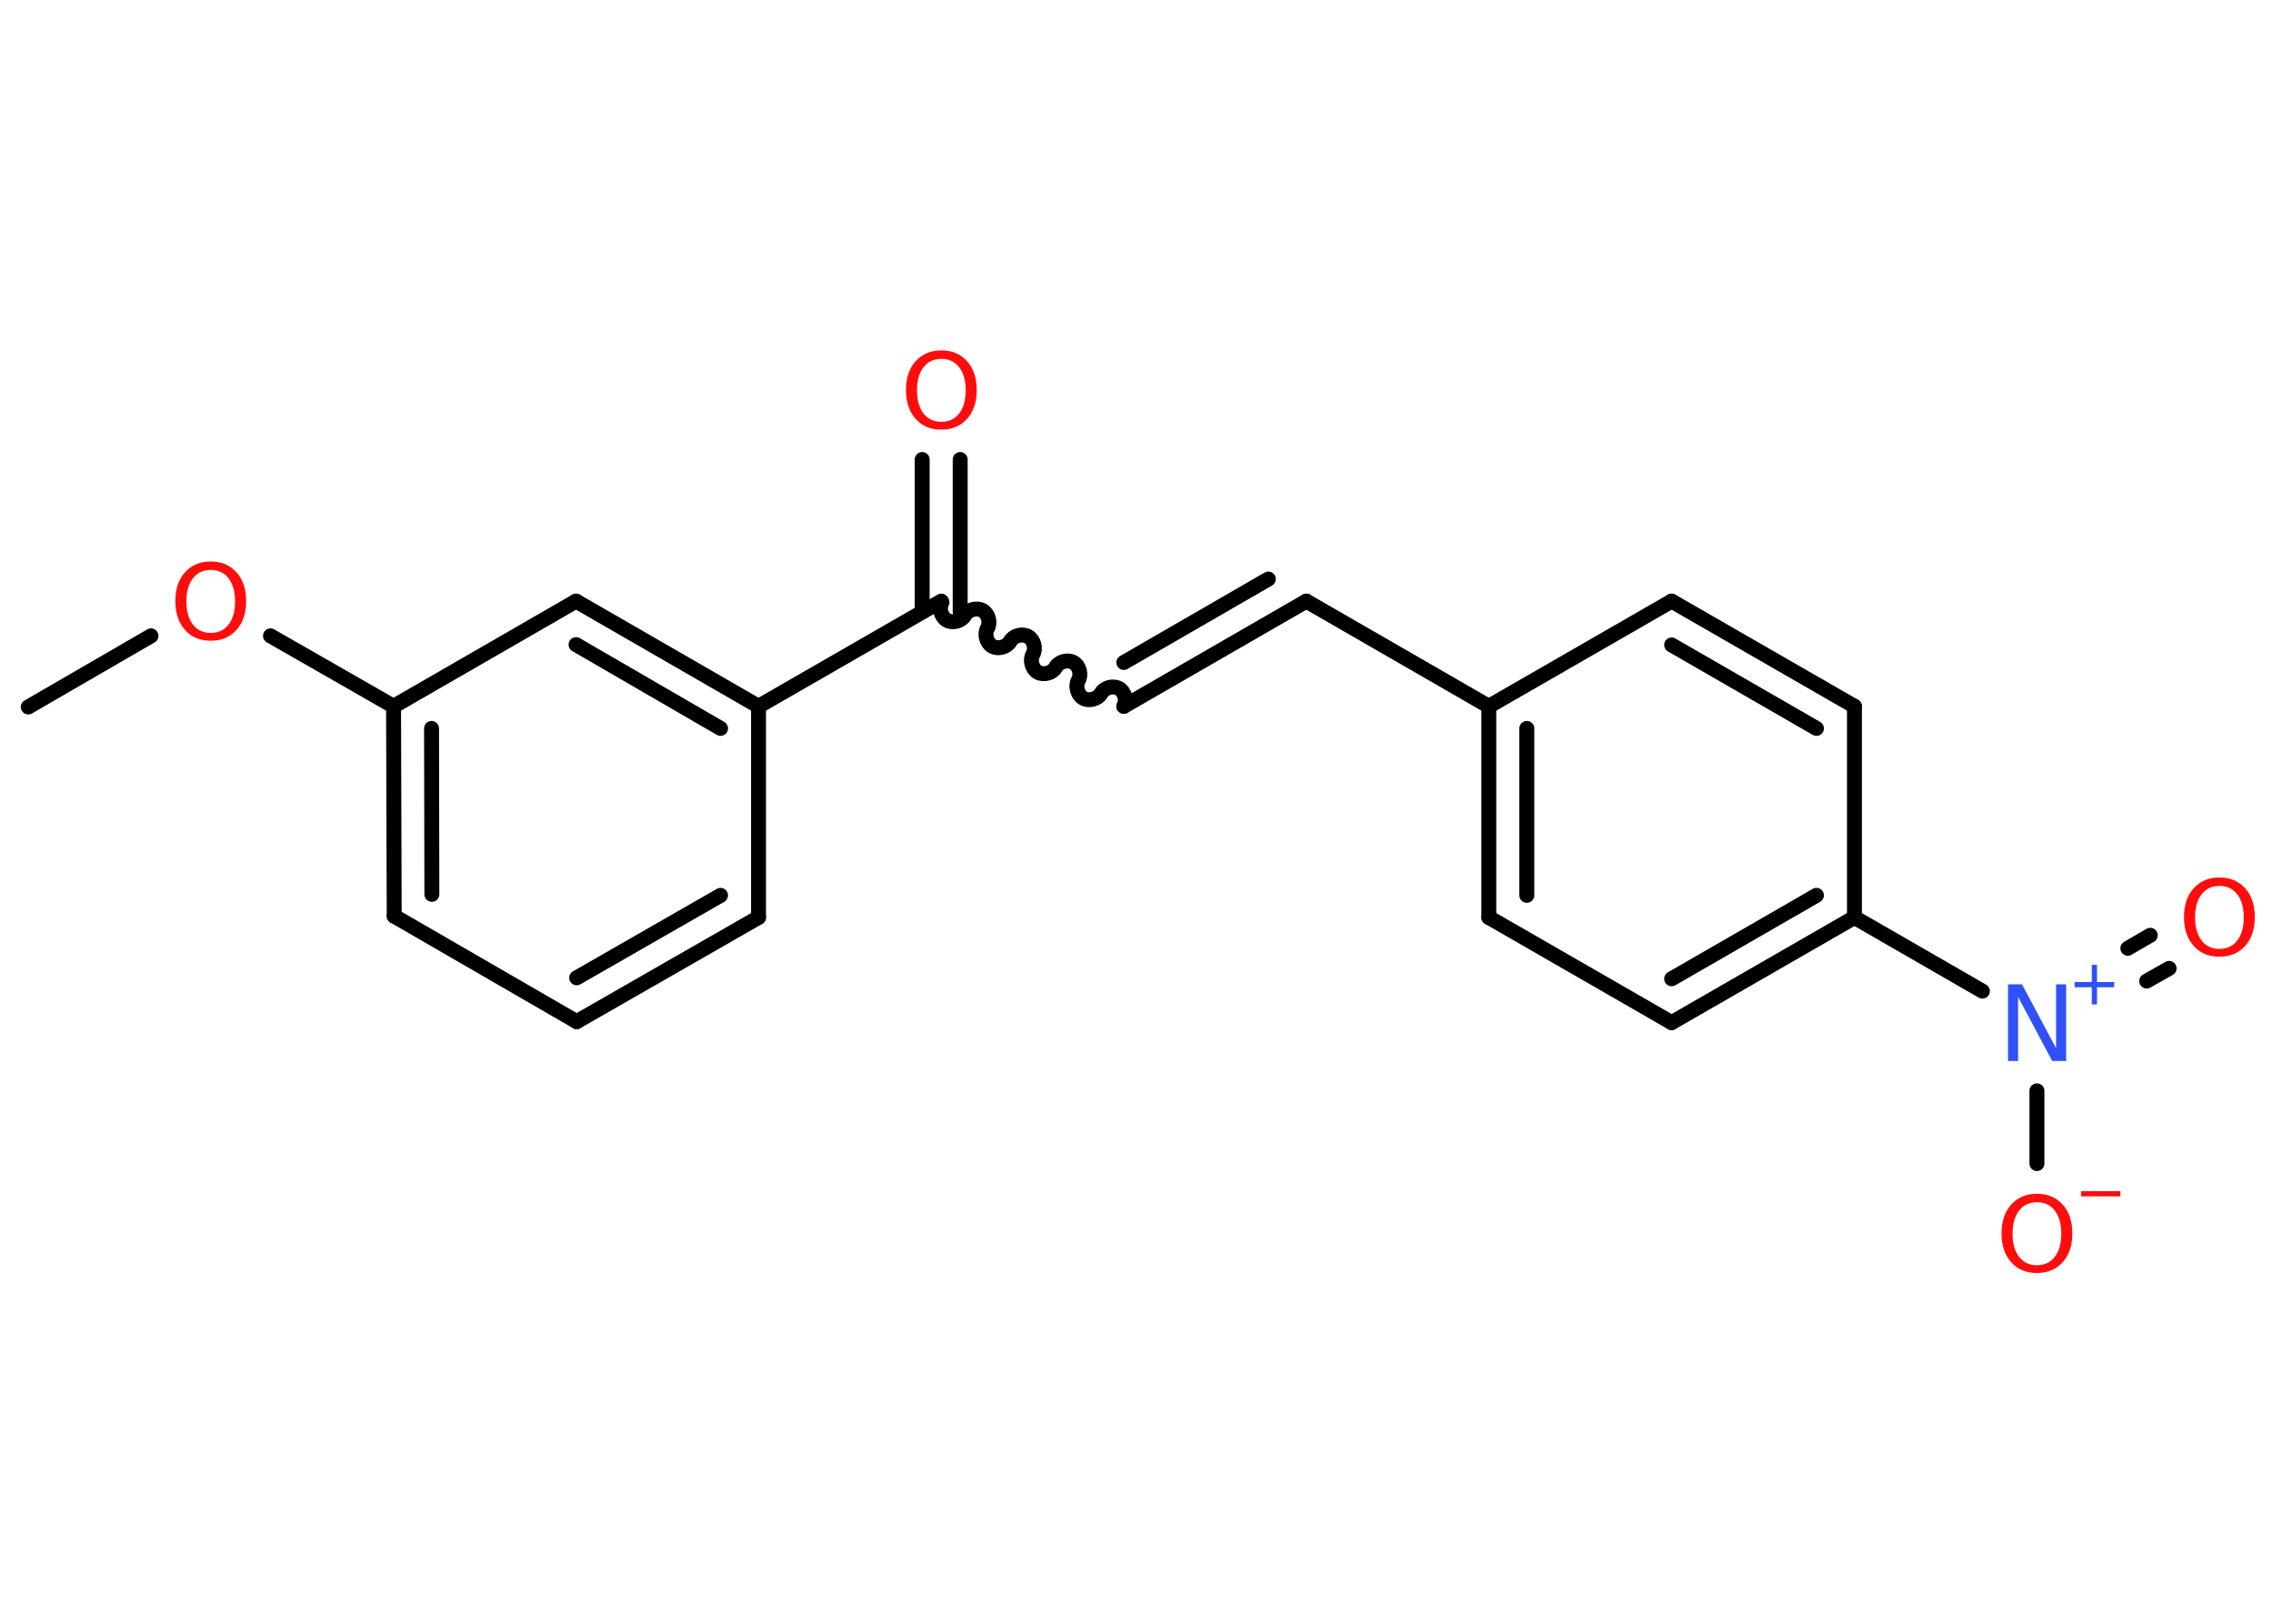 <?xml version='1.0' encoding='UTF-8'?>
<!DOCTYPE svg PUBLIC "-//W3C//DTD SVG 1.1//EN" "http://www.w3.org/Graphics/SVG/1.1/DTD/svg11.dtd">
<svg version='1.2' xmlns='http://www.w3.org/2000/svg' xmlns:xlink='http://www.w3.org/1999/xlink' width='70.0mm' height='50.0mm' viewBox='0 0 70.0 50.0'>
  <desc>Generated by the Chemistry Development Kit (http://github.com/cdk)</desc>
  <g stroke-linecap='round' stroke-linejoin='round' stroke='#000000' stroke-width='.46' fill='#FF0D0D'>
    <rect x='.0' y='.0' width='70.0' height='50.0' fill='#FFFFFF' stroke='none'/>
    <g id='mol1' class='mol'>
      <line id='mol1bnd1' class='bond' x1='.87' y1='21.77' x2='4.65' y2='19.58'/>
      <line id='mol1bnd2' class='bond' x1='8.33' y1='19.58' x2='12.12' y2='21.75'/>
      <g id='mol1bnd3' class='bond'>
        <line x1='12.12' y1='21.75' x2='12.14' y2='28.21'/>
        <line x1='13.29' y1='22.43' x2='13.3' y2='27.54'/>
      </g>
      <line id='mol1bnd4' class='bond' x1='12.14' y1='28.21' x2='17.76' y2='31.46'/>
      <g id='mol1bnd5' class='bond'>
        <line x1='17.76' y1='31.46' x2='23.36' y2='28.25'/>
        <line x1='17.76' y1='30.11' x2='22.19' y2='27.57'/>
      </g>
      <line id='mol1bnd6' class='bond' x1='23.36' y1='28.25' x2='23.36' y2='21.75'/>
      <line id='mol1bnd7' class='bond' x1='23.36' y1='21.75' x2='28.99' y2='18.51'/>
      <g id='mol1bnd8' class='bond'>
        <line x1='28.4' y1='18.84' x2='28.4' y2='14.15'/>
        <line x1='29.57' y1='18.84' x2='29.57' y2='14.15'/>
      </g>
      <path id='mol1bnd9' class='bond' d='M34.61 21.75c.1 -.18 .03 -.45 -.15 -.55c-.18 -.1 -.45 -.03 -.55 .15c-.1 .18 -.38 .25 -.55 .15c-.18 -.1 -.25 -.38 -.15 -.55c.1 -.18 .03 -.45 -.15 -.55c-.18 -.1 -.45 -.03 -.55 .15c-.1 .18 -.38 .25 -.55 .15c-.18 -.1 -.25 -.38 -.15 -.55c.1 -.18 .03 -.45 -.15 -.55c-.18 -.1 -.45 -.03 -.55 .15c-.1 .18 -.38 .25 -.55 .15c-.18 -.1 -.25 -.38 -.15 -.55c.1 -.18 .03 -.45 -.15 -.55c-.18 -.1 -.45 -.03 -.55 .15c-.1 .18 -.38 .25 -.55 .15c-.18 -.1 -.25 -.38 -.15 -.55' fill='none' stroke='#000000' stroke-width='.46'/>
      <g id='mol1bnd10' class='bond'>
        <line x1='34.61' y1='21.75' x2='40.23' y2='18.51'/>
        <line x1='34.61' y1='20.4' x2='39.06' y2='17.83'/>
      </g>
      <line id='mol1bnd11' class='bond' x1='40.23' y1='18.51' x2='45.85' y2='21.75'/>
      <g id='mol1bnd12' class='bond'>
        <line x1='45.85' y1='21.75' x2='45.85' y2='28.25'/>
        <line x1='47.02' y1='22.43' x2='47.02' y2='27.57'/>
      </g>
      <line id='mol1bnd13' class='bond' x1='45.85' y1='28.25' x2='51.48' y2='31.49'/>
      <g id='mol1bnd14' class='bond'>
        <line x1='51.48' y1='31.49' x2='57.11' y2='28.25'/>
        <line x1='51.48' y1='30.14' x2='55.94' y2='27.57'/>
      </g>
      <line id='mol1bnd15' class='bond' x1='57.11' y1='28.25' x2='61.05' y2='30.52'/>
      <g id='mol1bnd16' class='bond'>
        <line x1='65.53' y1='29.2' x2='66.22' y2='28.8'/>
        <line x1='66.11' y1='30.21' x2='66.8' y2='29.82'/>
      </g>
      <line id='mol1bnd17' class='bond' x1='62.73' y1='33.59' x2='62.73' y2='35.83'/>
      <line id='mol1bnd18' class='bond' x1='57.11' y1='28.25' x2='57.11' y2='21.75'/>
      <g id='mol1bnd19' class='bond'>
        <line x1='57.11' y1='21.75' x2='51.48' y2='18.51'/>
        <line x1='55.94' y1='22.43' x2='51.48' y2='19.86'/>
      </g>
      <line id='mol1bnd20' class='bond' x1='45.85' y1='21.75' x2='51.48' y2='18.51'/>
      <g id='mol1bnd21' class='bond'>
        <line x1='23.36' y1='21.75' x2='17.74' y2='18.51'/>
        <line x1='22.19' y1='22.43' x2='17.74' y2='19.85'/>
      </g>
      <line id='mol1bnd22' class='bond' x1='12.12' y1='21.75' x2='17.74' y2='18.51'/>
      <path id='mol1atm2' class='atom' d='M6.49 17.55q-.35 .0 -.55 .26q-.2 .26 -.2 .71q.0 .45 .2 .71q.2 .26 .55 .26q.35 .0 .55 -.26q.2 -.26 .2 -.71q.0 -.45 -.2 -.71q-.2 -.26 -.55 -.26zM6.49 17.29q.49 .0 .79 .33q.3 .33 .3 .89q.0 .56 -.3 .89q-.3 .33 -.79 .33q-.5 .0 -.79 -.33q-.3 -.33 -.3 -.89q.0 -.56 .3 -.89q.3 -.33 .79 -.33z' stroke='none'/>
      <path id='mol1atm9' class='atom' d='M28.99 11.05q-.35 .0 -.55 .26q-.2 .26 -.2 .71q.0 .45 .2 .71q.2 .26 .55 .26q.35 .0 .55 -.26q.2 -.26 .2 -.71q.0 -.45 -.2 -.71q-.2 -.26 -.55 -.26zM28.99 10.79q.49 .0 .79 .33q.3 .33 .3 .89q.0 .56 -.3 .89q-.3 .33 -.79 .33q-.5 .0 -.79 -.33q-.3 -.33 -.3 -.89q.0 -.56 .3 -.89q.3 -.33 .79 -.33z' stroke='none'/>
      <g id='mol1atm16' class='atom'>
        <path d='M61.84 30.31h.43l1.05 1.97v-1.97h.31v2.36h-.43l-1.05 -1.97v1.97h-.31v-2.36z' stroke='none' fill='#3050F8'/>
        <path d='M64.58 29.71v.53h.53v.16h-.53v.53h-.16v-.53h-.53v-.16h.53v-.53h.16z' stroke='none' fill='#3050F8'/>
      </g>
      <path id='mol1atm17' class='atom' d='M68.35 27.28q-.35 .0 -.55 .26q-.2 .26 -.2 .71q.0 .45 .2 .71q.2 .26 .55 .26q.35 .0 .55 -.26q.2 -.26 .2 -.71q.0 -.45 -.2 -.71q-.2 -.26 -.55 -.26zM68.35 27.02q.49 .0 .79 .33q.3 .33 .3 .89q.0 .56 -.3 .89q-.3 .33 -.79 .33q-.5 .0 -.79 -.33q-.3 -.33 -.3 -.89q.0 -.56 .3 -.89q.3 -.33 .79 -.33z' stroke='none'/>
      <g id='mol1atm18' class='atom'>
        <path d='M62.73 37.02q-.35 .0 -.55 .26q-.2 .26 -.2 .71q.0 .45 .2 .71q.2 .26 .55 .26q.35 .0 .55 -.26q.2 -.26 .2 -.71q.0 -.45 -.2 -.71q-.2 -.26 -.55 -.26zM62.73 36.76q.49 .0 .79 .33q.3 .33 .3 .89q.0 .56 -.3 .89q-.3 .33 -.79 .33q-.5 .0 -.79 -.33q-.3 -.33 -.3 -.89q.0 -.56 .3 -.89q.3 -.33 .79 -.33z' stroke='none'/>
        <path d='M64.09 36.68h1.21v.16h-1.21v-.16z' stroke='none'/>
      </g>
    </g>
  </g>
</svg>
